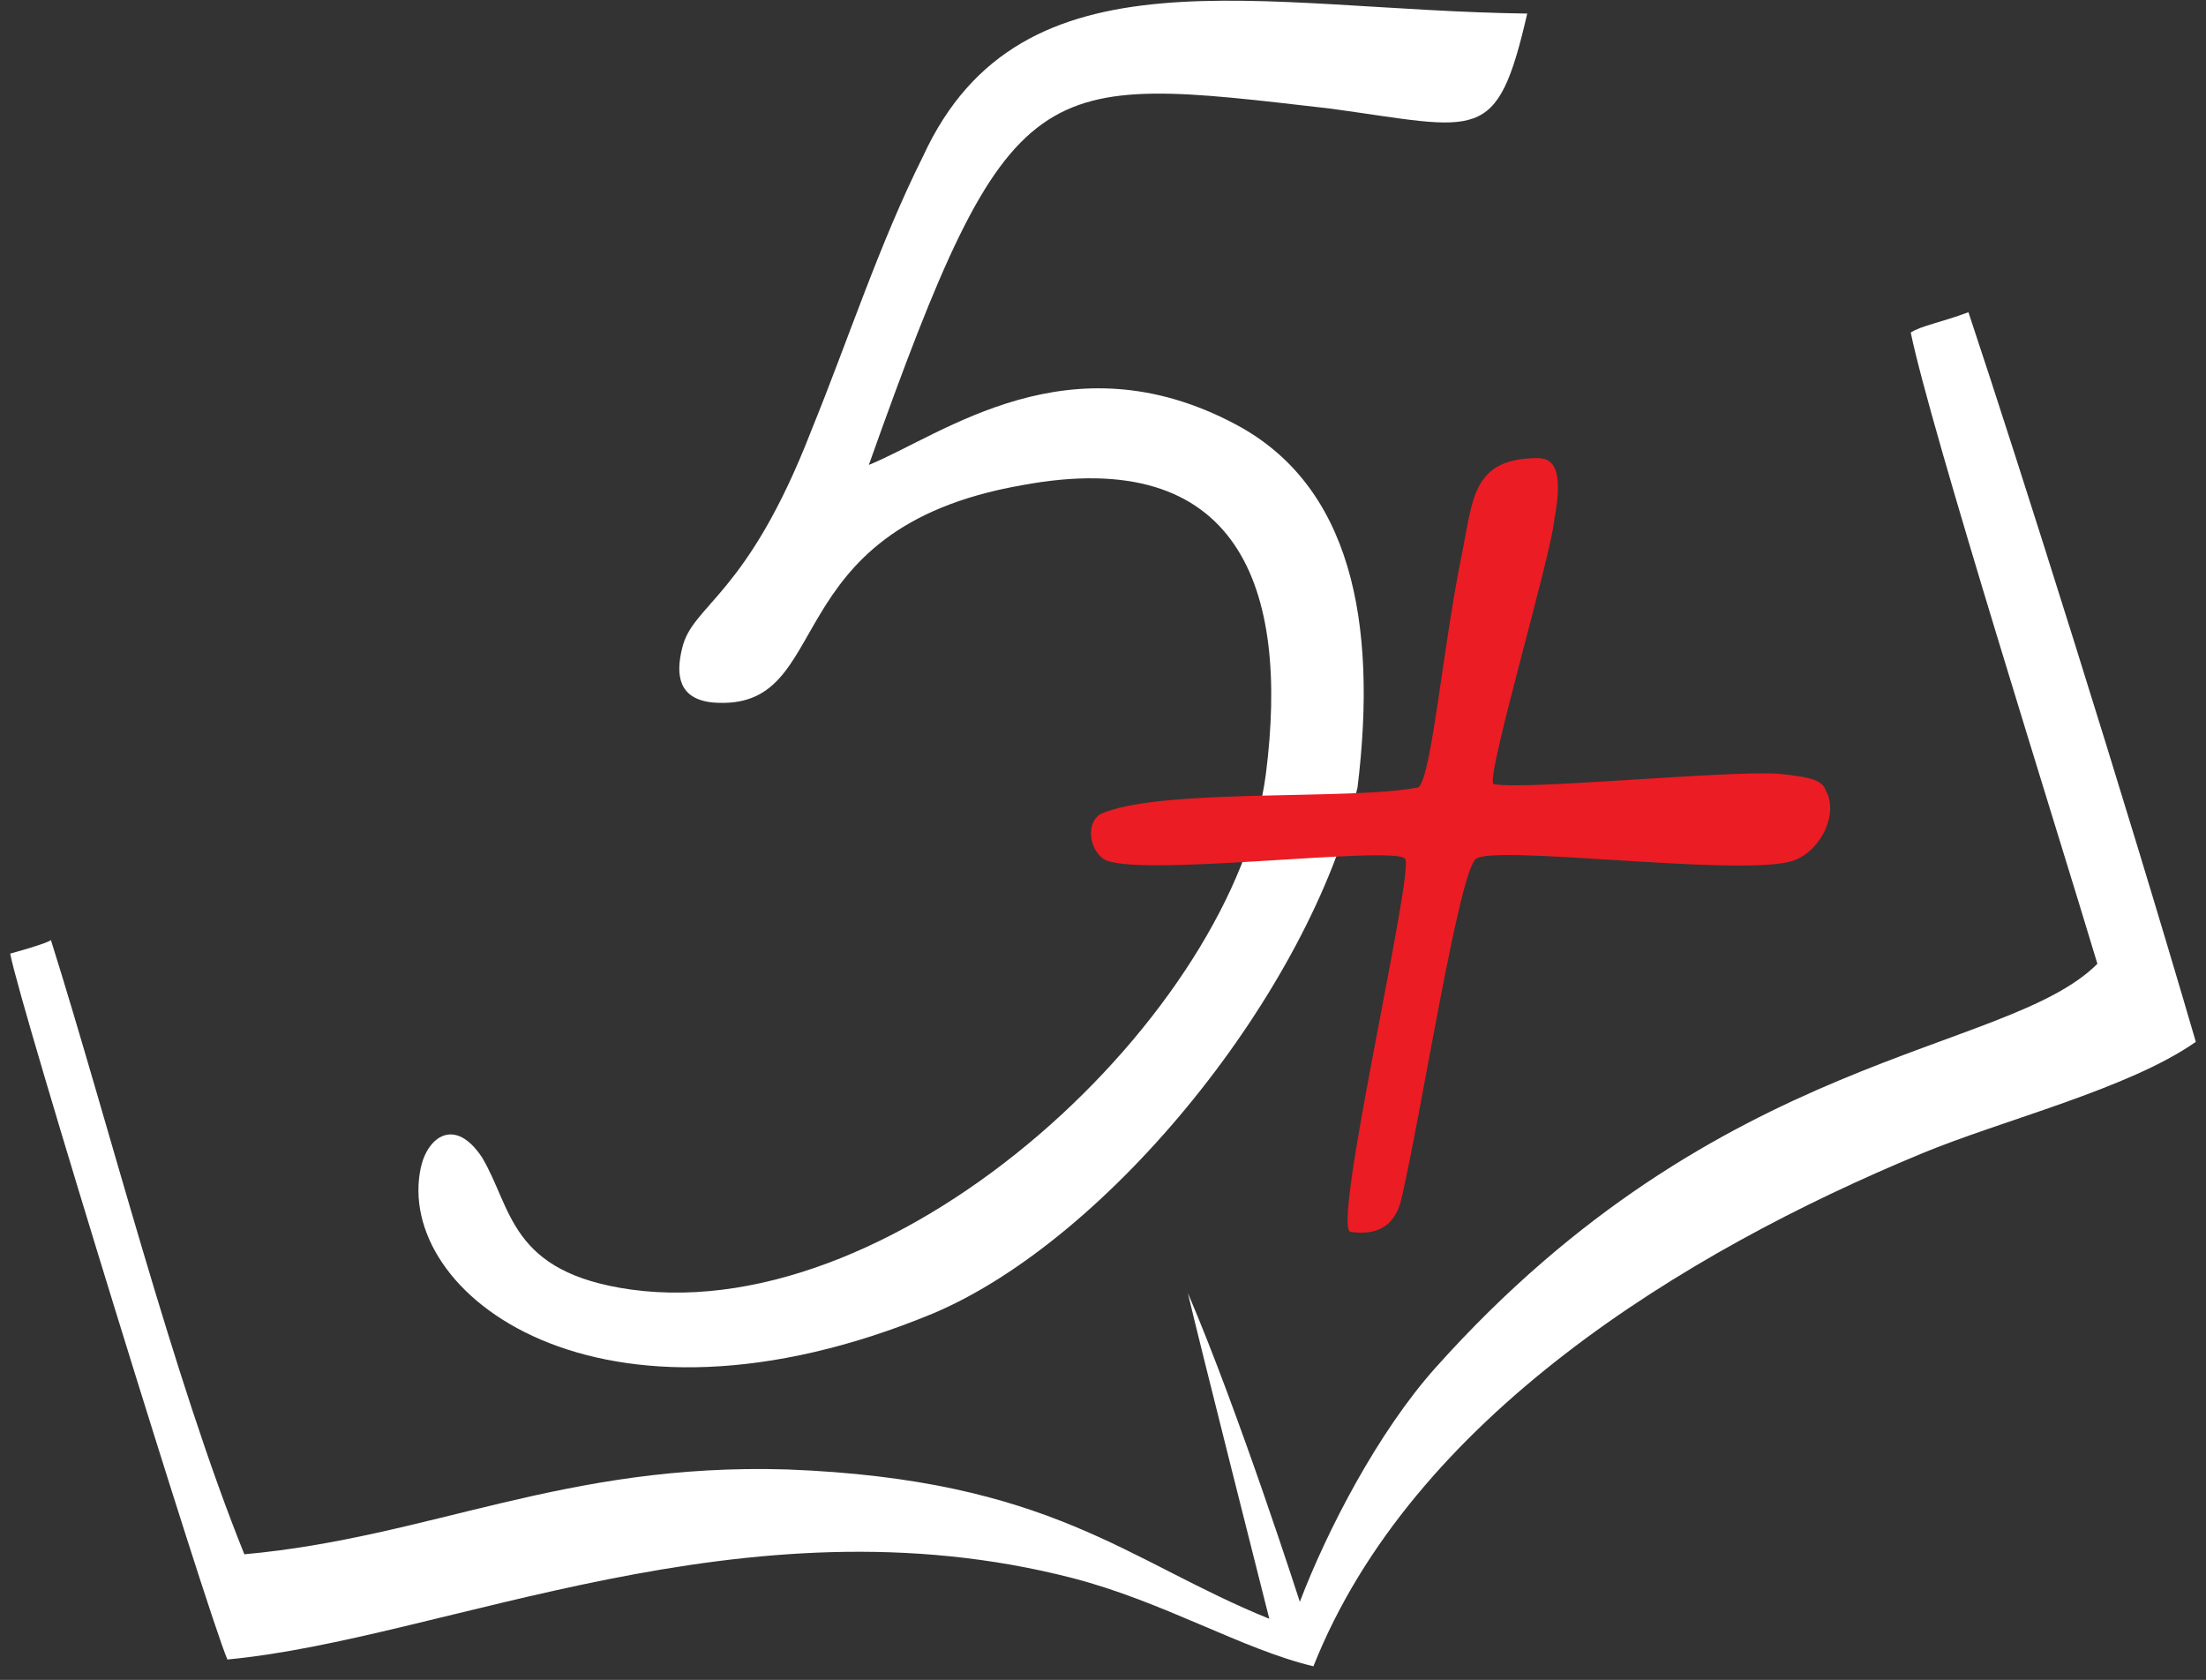 <?xml version="1.0" encoding="UTF-8"?>
<!DOCTYPE svg PUBLIC "-//W3C//DTD SVG 1.1//EN" "http://www.w3.org/Graphics/SVG/1.1/DTD/svg11.dtd">
<!-- Creator: CorelDRAW X8 -->
<svg xmlns="http://www.w3.org/2000/svg" xml:space="preserve" width="65mm" height="49.5mm" version="1.1" style="shape-rendering:geometricPrecision; text-rendering:geometricPrecision; image-rendering:optimizeQuality; fill-rule:evenodd; clip-rule:evenodd"
viewBox="0 0 650 495"
 xmlns:xlink="http://www.w3.org/1999/xlink">
 <rect x="0" y="0" width="650" height="495" fill="#333333" stroke="none"/>
 <defs>
  <style type="text/css">
   <![CDATA[
    .fil0 {fill:#FFFFFF}
    .fil1 {fill:#EB1C23}
   ]]>
  </style>
 </defs>
 <g id="Layer_x0020_1">
  <g id="_2308497860960">
   <path class="fil0" d="M618 284c-27,27 -111,25 -195,119 -17,19 -32,48 -40,69 0,0 -18,-56 -33,-91 3,13 24,96 24,96 -42,-17 -64,-41 -142,-44 -66,-2 -105,20 -160,25 -21,-52 -40,-127 -57,-181 -1,1 -12,4 -12,4 3,16 58,194 64,208 64,-6 152,-49 249,-24 27,7 50,21 71,26 29,-73 109,-122 179,-151 24,-10 61,-19 81,-33 -21,-72 -52,-170 -67,-215 -8,3 -14,4 -17,6 6,29 43,146 55,186z"/>
   <path class="fil0" d="M400 232c6,-49 -2,-89 -36,-107 -49,-26 -86,3 -108,12 42,-118 49,-115 136,-105 44,6 49,11 58,-28 -79,-1 -149,-21 -178,42 -13,26 -22,54 -33,81 -19,49 -35,51 -38,64 -2,8 -1,15 9,16 37,3 17,-51 91,-64 64,-12 79,30 72,85 -9,70 -107,163 -187,152 -36,-5 -35,-24 -44,-39 -8,-12 -16,-6 -18,3 -8,37 52,84 151,43 52,-22 111,-95 125,-155z"/>
   <path class="fil1" d="M431 162c3,-15 3,-27 22,-27 4,0 8,2 5,18 -1,11 -20,75 -18,78 8,2 68,-4 84,-3 10,1 13,2 14,5 4,7 -2,19 -11,21 -17,4 -86,-5 -92,-1 -5,3 -16,74 -22,100 -2,9 -8,11 -15,10 -6,0 19,-107 16,-110 -4,-4 -81,6 -89,0 -4,-3 -5,-10 -1,-13 17,-8 74,-4 94,-8 4,-4 7,-41 13,-70z"/>
  </g>
 </g>
</svg>
